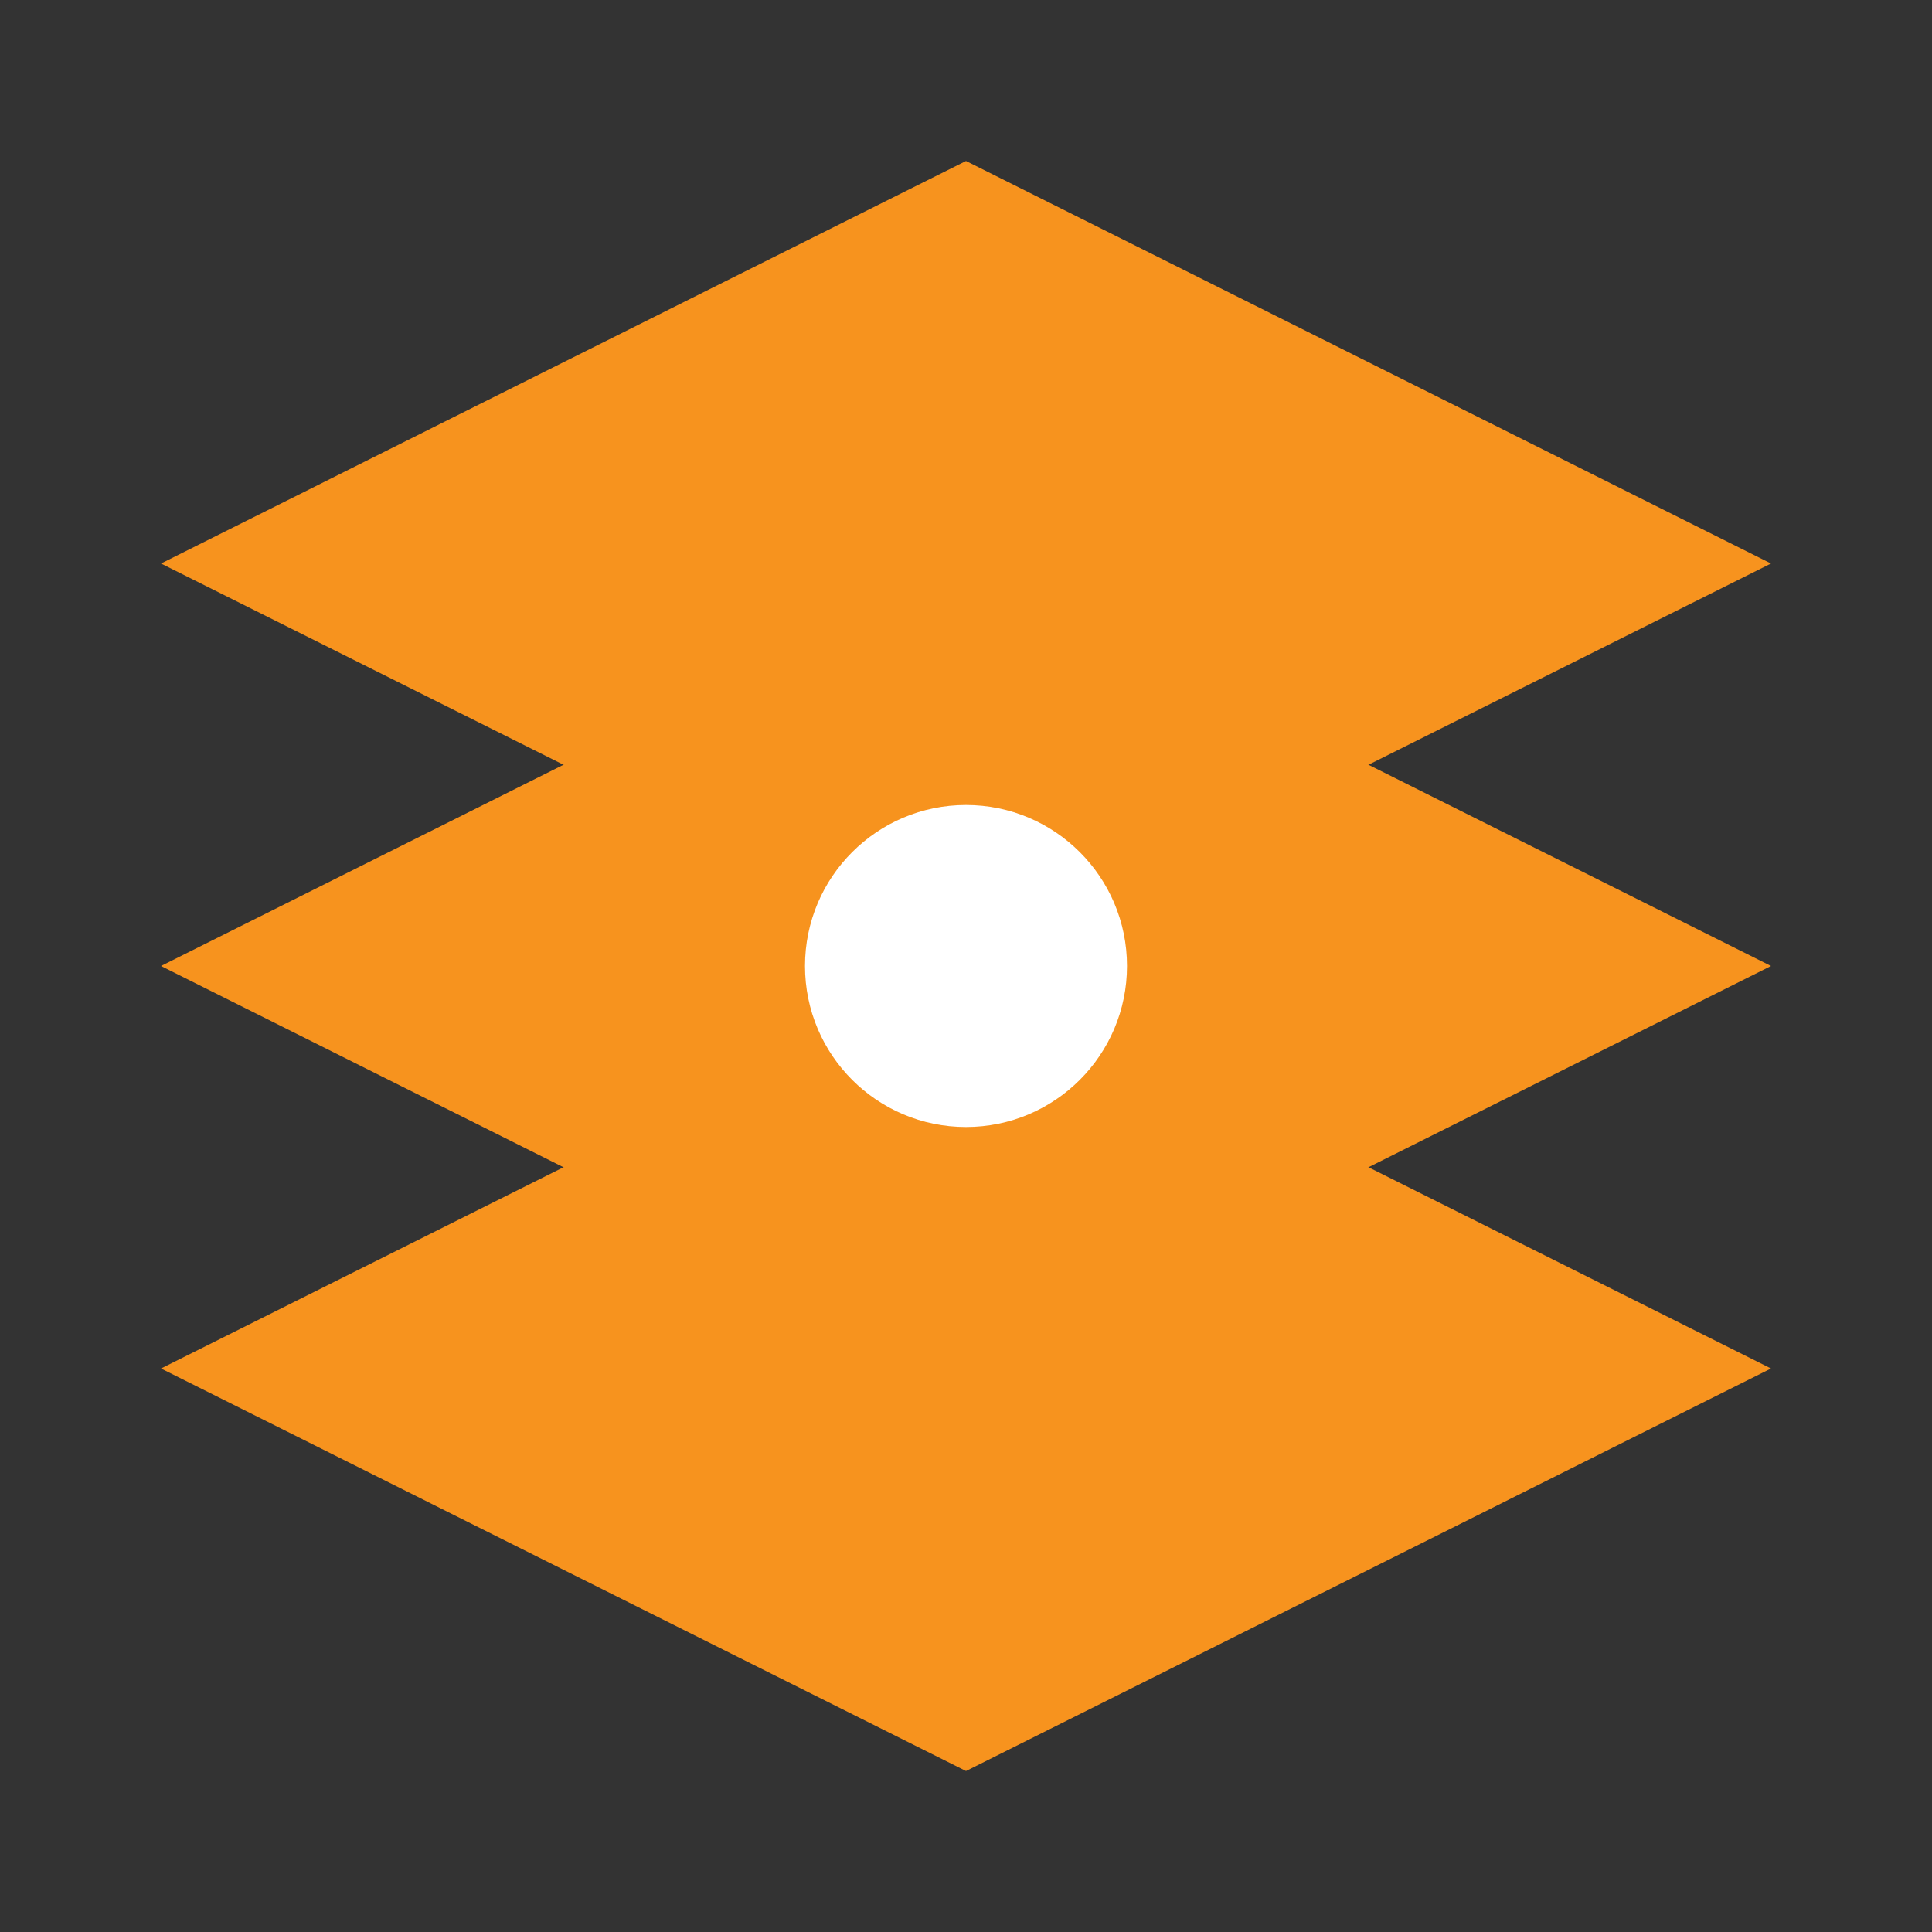 <svg xmlns="http://www.w3.org/2000/svg" viewBox="0 0 24 24" fill="none">
  <rect x="0" y="0" width="24" height="24" fill="#333333" stroke="none"/>
  <path d="M12 2L2 7L12 12L22 7L12 2Z" fill="#F7931E"/>
  <path d="M2 17L12 22L22 17L12 12L2 17Z" fill="#F7931E"/>
  <path d="M2 12L12 17L22 12L12 7L2 12Z" fill="#F7931E"/>
  <circle cx="12" cy="12" r="2" fill="white"/>
</svg>

